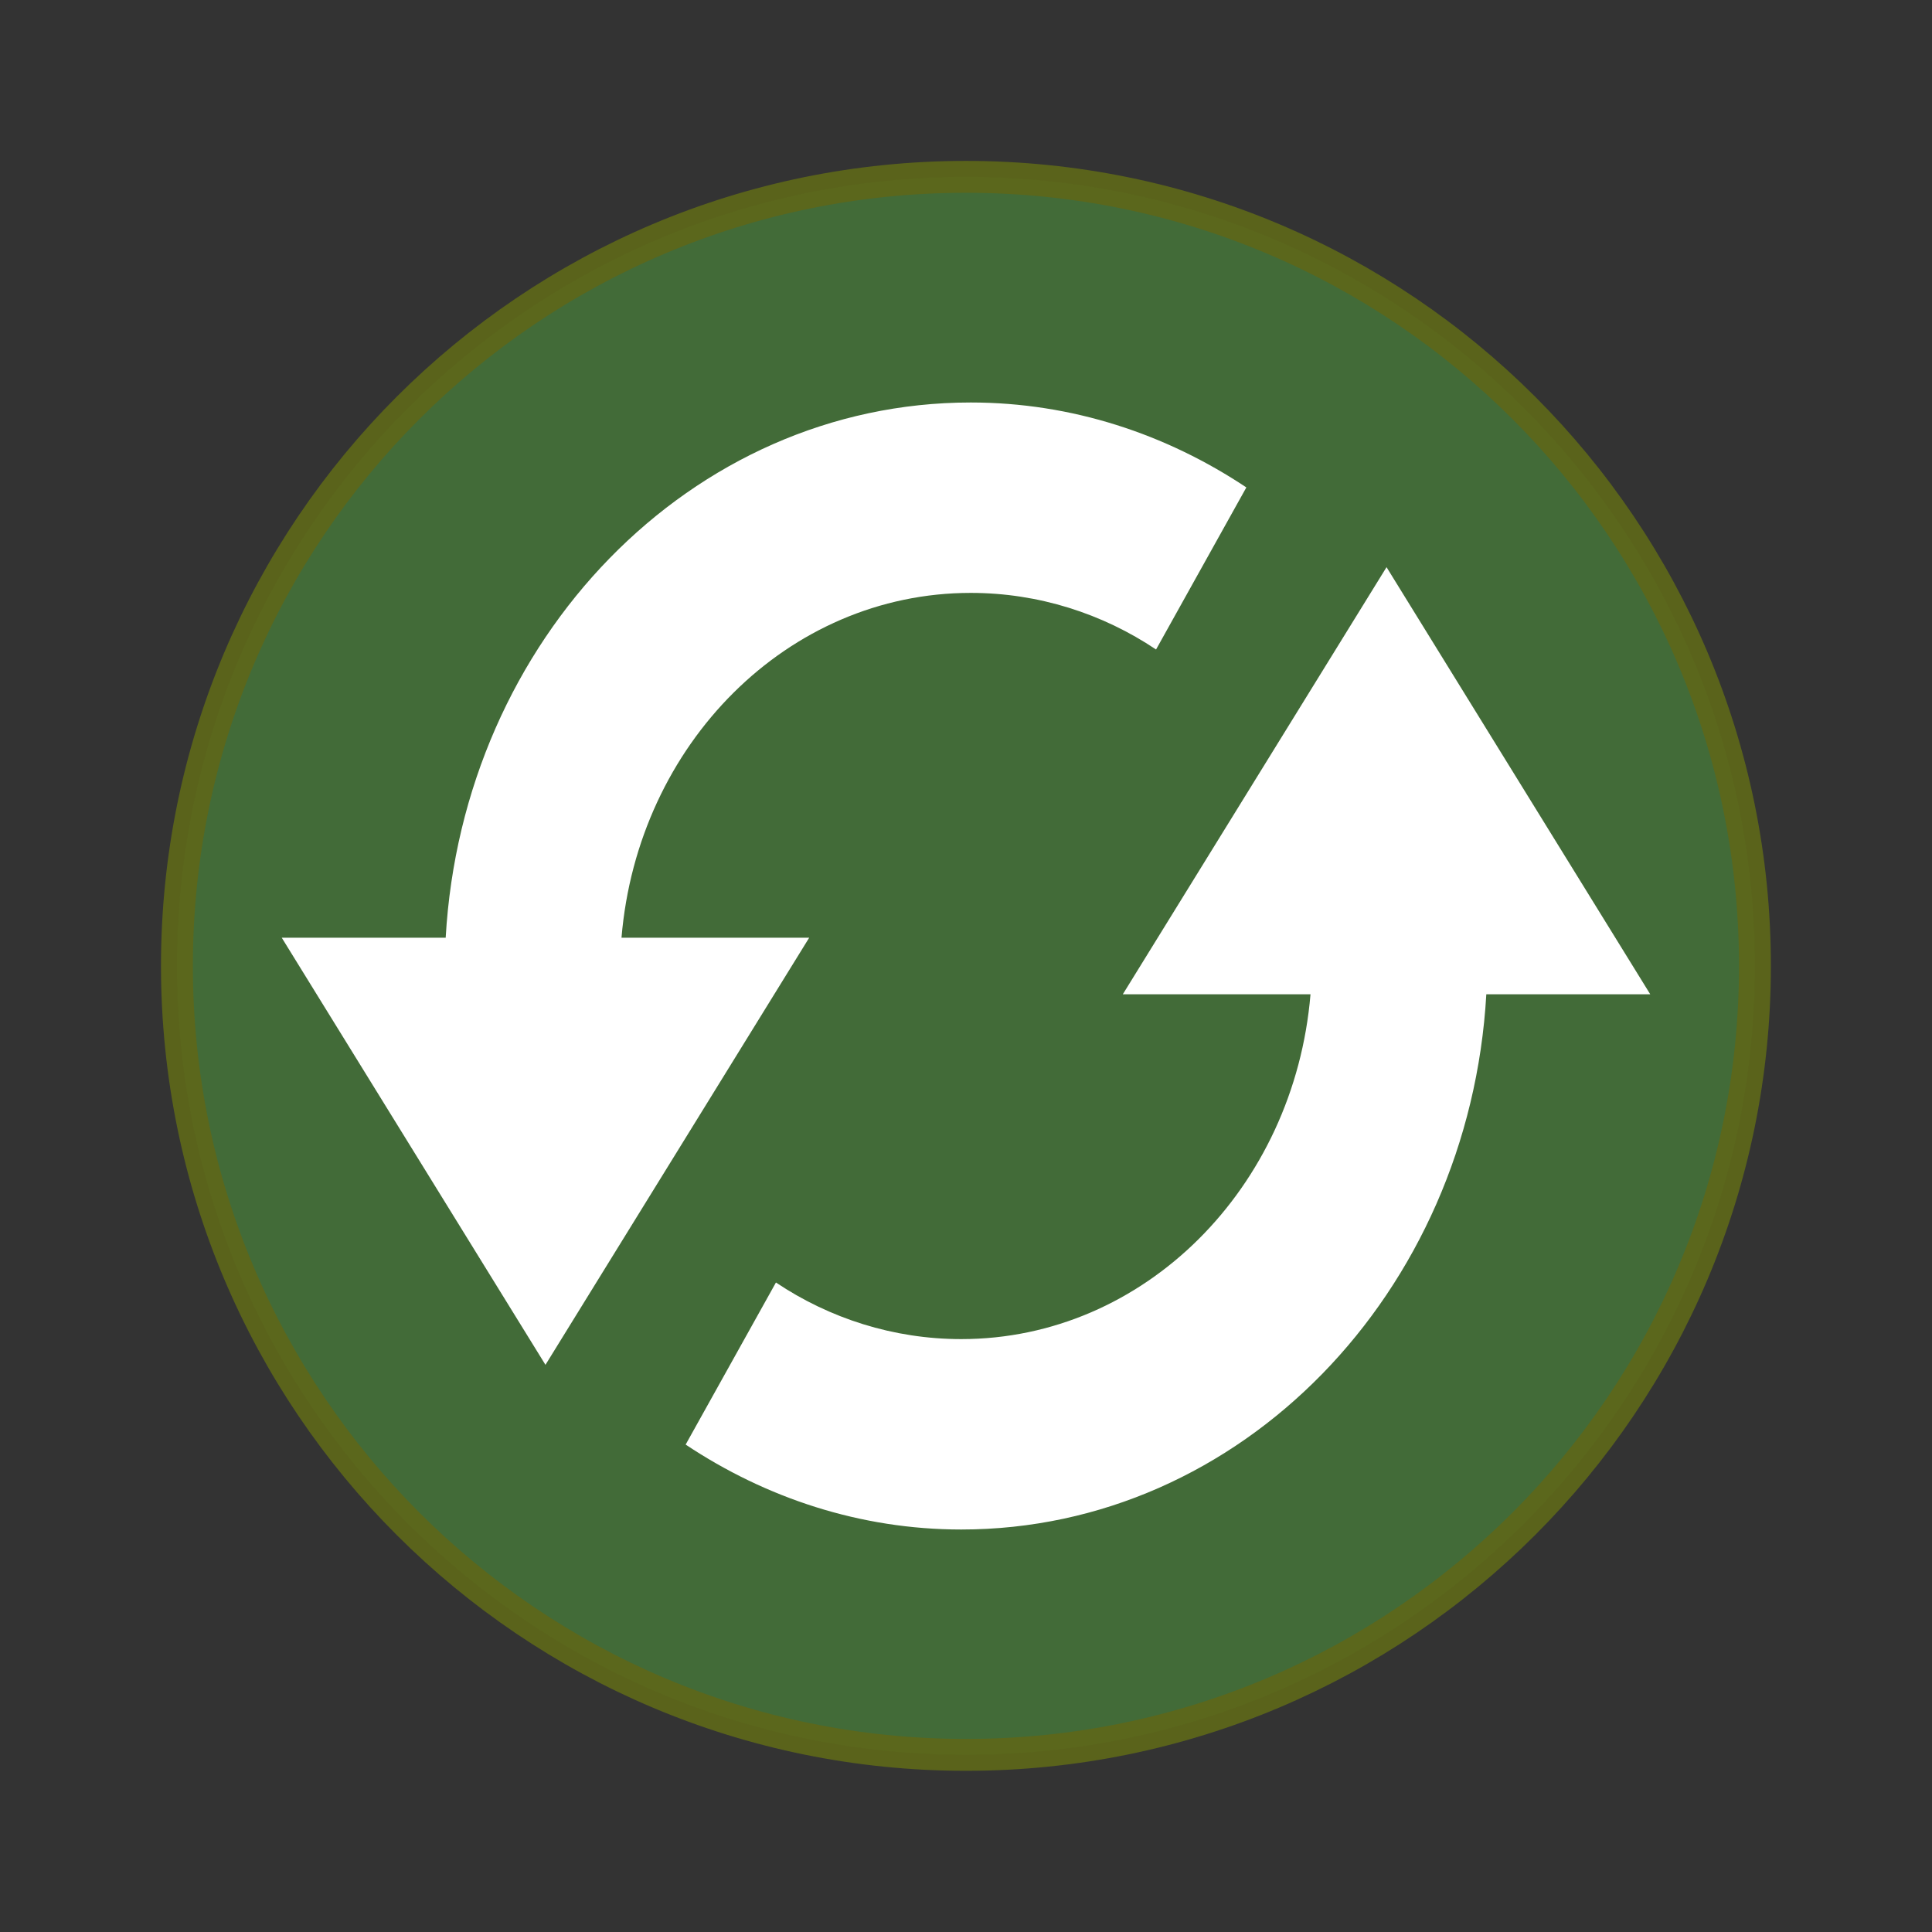 <svg width="256" xmlns="http://www.w3.org/2000/svg" height="256" viewBox="0 0 256 256" xmlns:xlink="http://www.w3.org/1999/xlink">
<rect x="0" y="0" width="256" height="256" fill="#333333" stroke="none"/>
<defs>
<clipPath id="clip1">
<rect width="256" height="256"/>
</clipPath>
<filter width="100%" x="0" y="0" height="100%" filterUnits="objectBoundingBox" id="alpha">
<feColorMatrix values="0 0 0 0 1 0 0 0 0 1 0 0 0 0 1 0 0 0 1 0" in="SourceGraphic" type="matrix"/>
</filter>
<g style="clip-path:url(#clip1)" id="surface6">
<path style="stroke-opacity:.941;fill:#53a93e;stroke:#859900;fill-opacity:.941;stroke-width:.792" d="M 43.604 24 C 43.603 34.826 34.826 43.602 24 43.602 C 13.174 43.602 4.397 34.826 4.396 24 C 4.395 13.172 13.172 4.394 24 4.394 C 34.828 4.394 43.605 13.172 43.604 24 Z " transform="scale(5.333)"/>
</g>
<mask id="mask0">
<g style="filter:url(#alpha)">
<rect width="256" x="0" y="0" height="256" style="fill:#000;fill-opacity:.502"/>
</g>
</mask>
</defs>
<use style="mask:url(#mask0)" xlink:href="#surface6"/>
<path style="fill:#fff" d="M 128.629 53.332 C 91.555 53.332 61.309 84.711 59.055 124.25 L 37.332 124.25 L 72.277 180.848 L 107.223 124.25 L 82.352 124.25 C 84.5 98.598 104.375 78.562 128.629 78.562 C 137.602 78.562 146.09 81.309 153.184 86.062 L 165.148 64.586 C 154.527 57.512 142.004 53.332 128.629 53.332 Z M 183.723 75.152 L 148.777 131.75 L 173.648 131.75 C 171.5 157.402 151.625 177.438 127.371 177.438 C 118.398 177.438 109.91 174.691 102.816 169.938 L 90.852 191.414 C 101.473 198.488 113.996 202.668 127.371 202.668 C 164.445 202.668 194.691 171.289 196.945 131.75 L 218.668 131.75 Z "/>
</svg>
